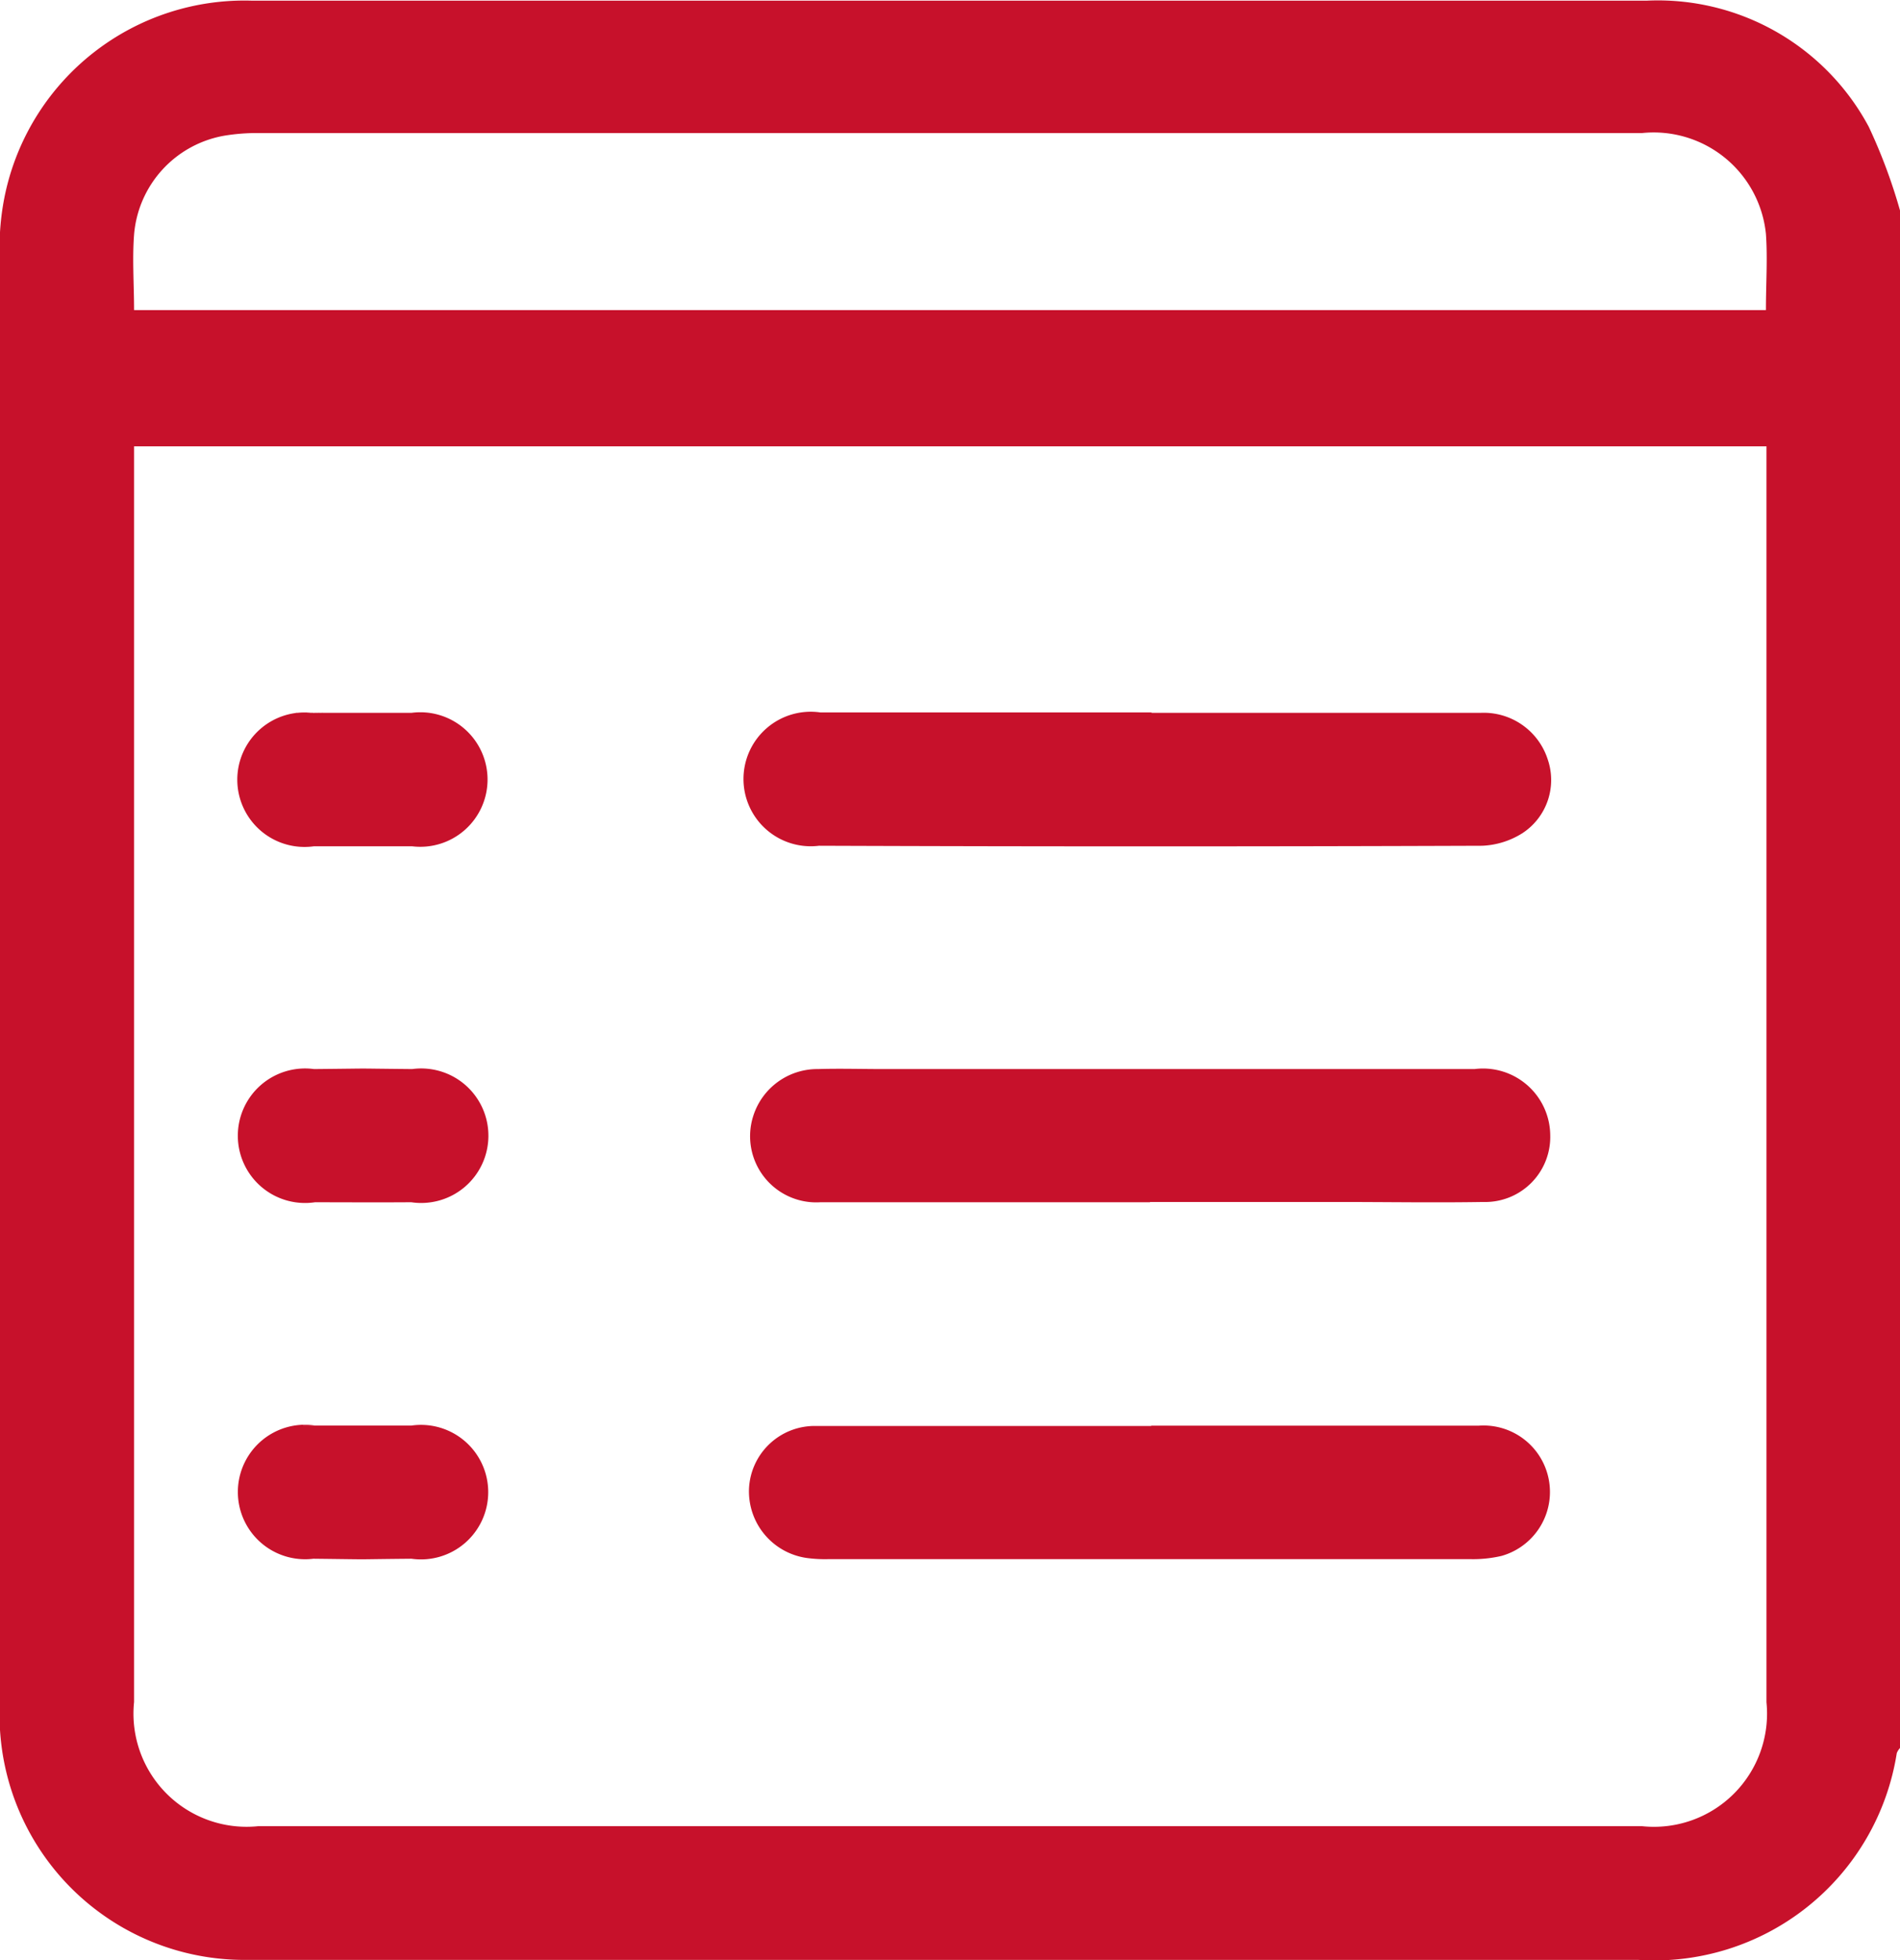 <svg xmlns="http://www.w3.org/2000/svg" width="14.129" height="14.571" viewBox="0 0 14.129 14.571"><g transform="translate(-2.003 0.005)"><g transform="translate(2.003 -0.005)"><path d="M16.132,1.57V12.989a.124.124,0,0,0-.024.038,1.825,1.825,0,0,1-1.923,1.537H6.375c-.843,0-1.685,0-2.528,0A1.821,1.821,0,0,1,2,12.707q0-5.428,0-10.857a1.893,1.893,0,0,1,.045-.43A1.82,1.82,0,0,1,3.878,0c1.546,0,1.333,0,2.879,0Q10.5,0,14.247,0A1.779,1.779,0,0,1,15.9.938a4.083,4.083,0,0,1,.235.632ZM3,3.313v9.334a.841.841,0,0,0,.924.923H14.213a.841.841,0,0,0,.926-.921V3.313H3ZM3,2.3H15.135c0-.2.013-.382,0-.566a.839.839,0,0,0-.92-.75H3.922a1.488,1.488,0,0,0-.247.019A.814.814,0,0,0,3,1.739c-.014.184,0,.37,0,.565Z" transform="translate(-2.003 0.005)" fill="#c7112b"/><path d="M179.789,127.812q1.226,0,2.451,0a.5.5,0,0,1,.5.348.472.472,0,0,1-.188.546.607.607,0,0,1-.3.094q-2.466.009-4.932,0a.5.5,0,1,1,.011-.991c.822,0,1.644,0,2.466,0Z" transform="translate(-171.23 -122.513)" fill="#c7112b"/><path d="M179.8,192.594c-.817,0-1.634,0-2.45,0a.492.492,0,0,1-.5-.643.5.5,0,0,1,.482-.347c.16-.005.32,0,.481,0h4.4a.5.5,0,0,1,.563.488.484.484,0,0,1-.5.5c-.356.006-.713,0-1.07,0H179.8Z" transform="translate(-171.248 -183.657)" fill="#c7112b"/><path d="M179.78,255.634q1.217,0,2.435,0a.494.494,0,0,1,.172.968.93.93,0,0,1-.23.024h-4.777a1.019,1.019,0,0,1-.155-.008.5.5,0,0,1-.434-.52.489.489,0,0,1,.492-.462c.832,0,1.665,0,2.5,0h0Z" transform="translate(-171.221 -245.036)" fill="#c7112b"/><path d="M66.55,127.809c.263,0,.526,0,.79,0a.5.5,0,1,1,.005.992c-.537,0-.194,0-.731,0a.5.5,0,1,1-.005-.991C66.883,127.807,66.277,127.809,66.55,127.809Z" transform="translate(-64.28 -122.51)" fill="#c7112b"/><path d="M66.534,192.578c-.263,0,.353,0,.09,0a.5.5,0,1,1-.008-.99c.536-.005.194-.005.73,0a.5.5,0,1,1-.007.99C67.071,192.58,66.8,192.578,66.534,192.578Z" transform="translate(-64.281 -183.641)" fill="#c7112b"/><path d="M66.535,255.619c.268,0,.536,0,.805,0a.5.5,0,1,1,0,.99c-.536.005-.194.006-.73,0a.5.5,0,1,1,.011-.991h-.09Z" transform="translate(-64.28 -245.022)" fill="#c7112b"/></g></g></svg>